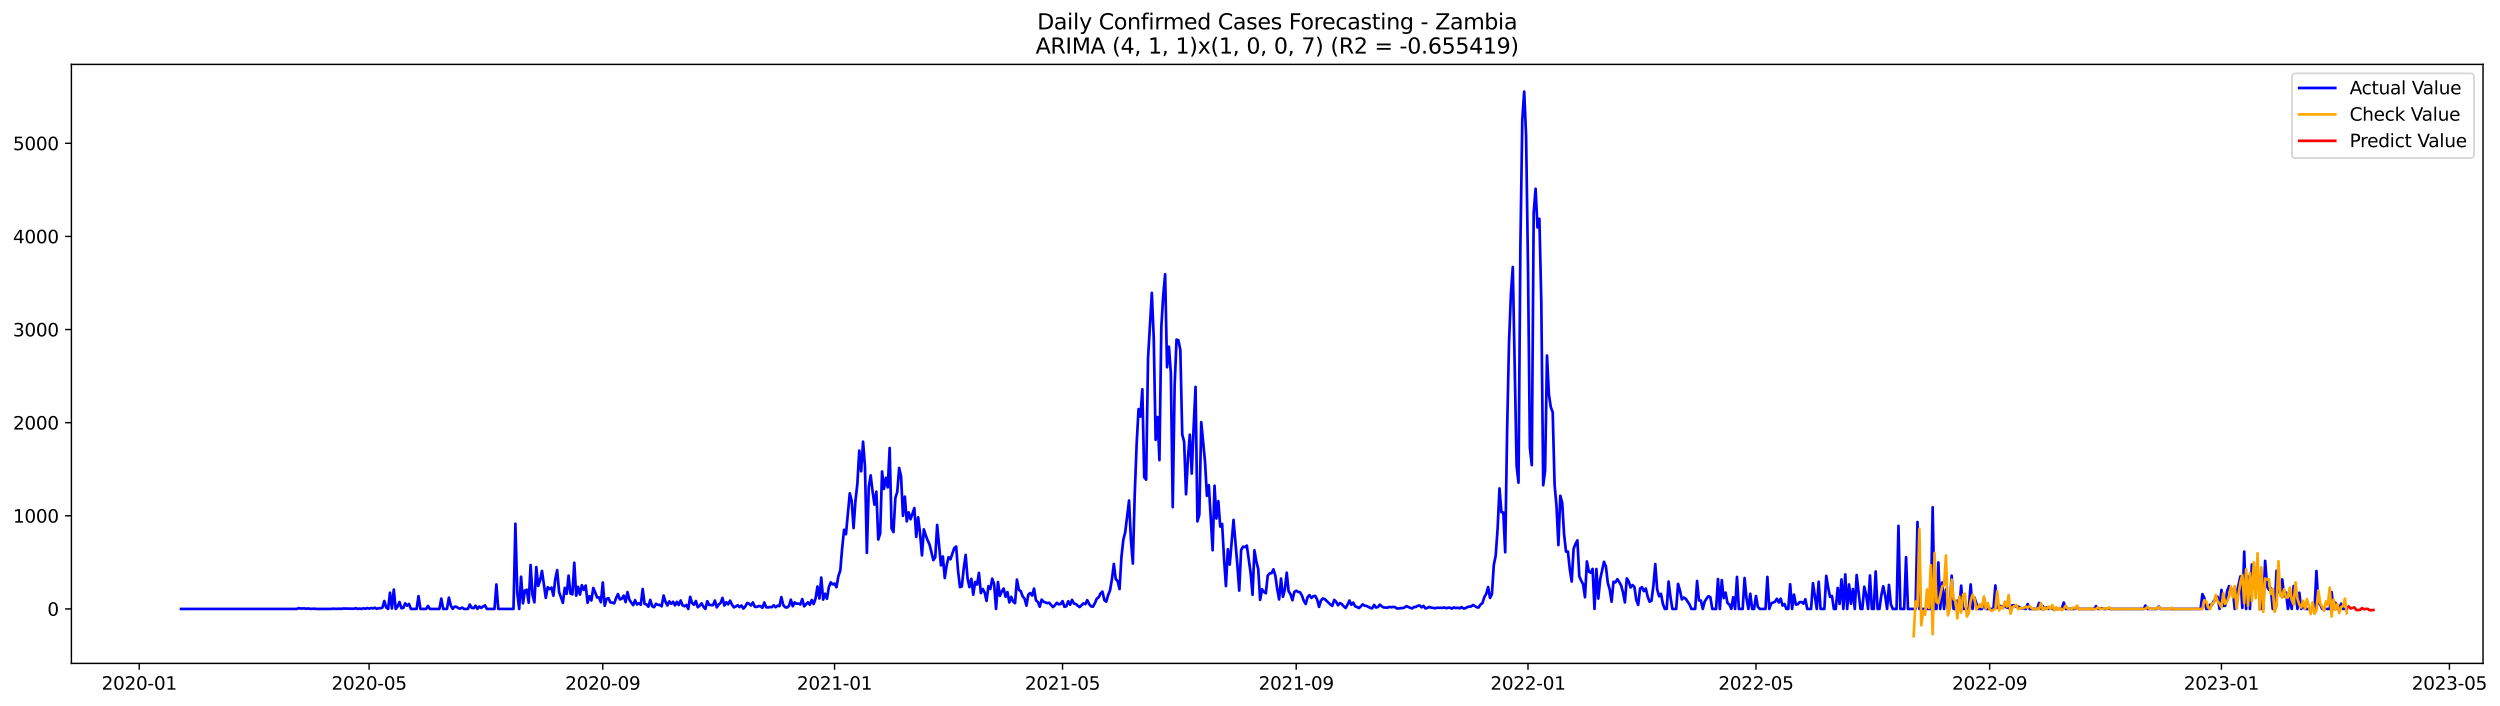 <?xml version="1.0" encoding="utf-8" standalone="no"?>
<!DOCTYPE svg PUBLIC "-//W3C//DTD SVG 1.1//EN"
  "http://www.w3.org/Graphics/SVG/1.1/DTD/svg11.dtd">
<svg xmlns:xlink="http://www.w3.org/1999/xlink" width="1388.268pt" height="392.274pt" viewBox="0 0 1388.268 392.274" xmlns="http://www.w3.org/2000/svg" version="1.1">
 <defs>
  <style type="text/css">*{stroke-linejoin: round; stroke-linecap: butt}</style>
 </defs>
 <g id="figure_1">
  <g id="patch_1">
   <path d="M 0 392.274 
L 1388.268 392.274 
L 1388.268 0 
L 0 0 
z
" style="fill: #ffffff"/>
  </g>
  <g id="axes_1">
   <g id="patch_2">
    <path d="M 39.65 368.396 
L 1378.85 368.396 
L 1378.85 35.755 
L 39.65 35.755 
z
" style="fill: #ffffff"/>
   </g>
   <g id="matplotlib.axis_1">
    <g id="xtick_1">
     <g id="line2d_1">
      <defs>
       <path id="m064a4c69e2" d="M 0 0 
L 0 3.5 
" style="stroke: #000000; stroke-width: 0.8"/>
      </defs>
      <g>
       <use xlink:href="#m064a4c69e2" x="77.313" y="368.396" style="stroke: #000000; stroke-width: 0.8"/>
      </g>
     </g>
     <g id="text_1">
      <!-- 2020-01 -->
      <g transform="translate(56.422 382.994)scale(0.1 -0.1)">
       <defs>
        <path id="DejaVuSans-32" d="M 1228 531 
L 3431 531 
L 3431 0 
L 469 0 
L 469 531 
Q 828 903 1448 1529 
Q 2069 2156 2228 2338 
Q 2531 2678 2651 2914 
Q 2772 3150 2772 3378 
Q 2772 3750 2511 3984 
Q 2250 4219 1831 4219 
Q 1534 4219 1204 4116 
Q 875 4013 500 3803 
L 500 4441 
Q 881 4594 1212 4672 
Q 1544 4750 1819 4750 
Q 2544 4750 2975 4387 
Q 3406 4025 3406 3419 
Q 3406 3131 3298 2873 
Q 3191 2616 2906 2266 
Q 2828 2175 2409 1742 
Q 1991 1309 1228 531 
z
" transform="scale(0.016)"/>
        <path id="DejaVuSans-30" d="M 2034 4250 
Q 1547 4250 1301 3770 
Q 1056 3291 1056 2328 
Q 1056 1369 1301 889 
Q 1547 409 2034 409 
Q 2525 409 2770 889 
Q 3016 1369 3016 2328 
Q 3016 3291 2770 3770 
Q 2525 4250 2034 4250 
z
M 2034 4750 
Q 2819 4750 3233 4129 
Q 3647 3509 3647 2328 
Q 3647 1150 3233 529 
Q 2819 -91 2034 -91 
Q 1250 -91 836 529 
Q 422 1150 422 2328 
Q 422 3509 836 4129 
Q 1250 4750 2034 4750 
z
" transform="scale(0.016)"/>
        <path id="DejaVuSans-2d" d="M 313 2009 
L 1997 2009 
L 1997 1497 
L 313 1497 
L 313 2009 
z
" transform="scale(0.016)"/>
        <path id="DejaVuSans-31" d="M 794 531 
L 1825 531 
L 1825 4091 
L 703 3866 
L 703 4441 
L 1819 4666 
L 2450 4666 
L 2450 531 
L 3481 531 
L 3481 0 
L 794 0 
L 794 531 
z
" transform="scale(0.016)"/>
       </defs>
       <use xlink:href="#DejaVuSans-32"/>
       <use xlink:href="#DejaVuSans-30" x="63.623"/>
       <use xlink:href="#DejaVuSans-32" x="127.246"/>
       <use xlink:href="#DejaVuSans-30" x="190.869"/>
       <use xlink:href="#DejaVuSans-2d" x="254.492"/>
       <use xlink:href="#DejaVuSans-30" x="290.576"/>
       <use xlink:href="#DejaVuSans-31" x="354.199"/>
      </g>
     </g>
    </g>
    <g id="xtick_2">
     <g id="line2d_2">
      <g>
       <use xlink:href="#m064a4c69e2" x="204.966" y="368.396" style="stroke: #000000; stroke-width: 0.8"/>
      </g>
     </g>
     <g id="text_2">
      <!-- 2020-05 -->
      <g transform="translate(184.075 382.994)scale(0.1 -0.1)">
       <defs>
        <path id="DejaVuSans-35" d="M 691 4666 
L 3169 4666 
L 3169 4134 
L 1269 4134 
L 1269 2991 
Q 1406 3038 1543 3061 
Q 1681 3084 1819 3084 
Q 2600 3084 3056 2656 
Q 3513 2228 3513 1497 
Q 3513 744 3044 326 
Q 2575 -91 1722 -91 
Q 1428 -91 1123 -41 
Q 819 9 494 109 
L 494 744 
Q 775 591 1075 516 
Q 1375 441 1709 441 
Q 2250 441 2565 725 
Q 2881 1009 2881 1497 
Q 2881 1984 2565 2268 
Q 2250 2553 1709 2553 
Q 1456 2553 1204 2497 
Q 953 2441 691 2322 
L 691 4666 
z
" transform="scale(0.016)"/>
       </defs>
       <use xlink:href="#DejaVuSans-32"/>
       <use xlink:href="#DejaVuSans-30" x="63.623"/>
       <use xlink:href="#DejaVuSans-32" x="127.246"/>
       <use xlink:href="#DejaVuSans-30" x="190.869"/>
       <use xlink:href="#DejaVuSans-2d" x="254.492"/>
       <use xlink:href="#DejaVuSans-30" x="290.576"/>
       <use xlink:href="#DejaVuSans-35" x="354.199"/>
      </g>
     </g>
    </g>
    <g id="xtick_3">
     <g id="line2d_3">
      <g>
       <use xlink:href="#m064a4c69e2" x="334.73" y="368.396" style="stroke: #000000; stroke-width: 0.8"/>
      </g>
     </g>
     <g id="text_3">
      <!-- 2020-09 -->
      <g transform="translate(313.838 382.994)scale(0.1 -0.1)">
       <defs>
        <path id="DejaVuSans-39" d="M 703 97 
L 703 672 
Q 941 559 1184 500 
Q 1428 441 1663 441 
Q 2288 441 2617 861 
Q 2947 1281 2994 2138 
Q 2813 1869 2534 1725 
Q 2256 1581 1919 1581 
Q 1219 1581 811 2004 
Q 403 2428 403 3163 
Q 403 3881 828 4315 
Q 1253 4750 1959 4750 
Q 2769 4750 3195 4129 
Q 3622 3509 3622 2328 
Q 3622 1225 3098 567 
Q 2575 -91 1691 -91 
Q 1453 -91 1209 -44 
Q 966 3 703 97 
z
M 1959 2075 
Q 2384 2075 2632 2365 
Q 2881 2656 2881 3163 
Q 2881 3666 2632 3958 
Q 2384 4250 1959 4250 
Q 1534 4250 1286 3958 
Q 1038 3666 1038 3163 
Q 1038 2656 1286 2365 
Q 1534 2075 1959 2075 
z
" transform="scale(0.016)"/>
       </defs>
       <use xlink:href="#DejaVuSans-32"/>
       <use xlink:href="#DejaVuSans-30" x="63.623"/>
       <use xlink:href="#DejaVuSans-32" x="127.246"/>
       <use xlink:href="#DejaVuSans-30" x="190.869"/>
       <use xlink:href="#DejaVuSans-2d" x="254.492"/>
       <use xlink:href="#DejaVuSans-30" x="290.576"/>
       <use xlink:href="#DejaVuSans-39" x="354.199"/>
      </g>
     </g>
    </g>
    <g id="xtick_4">
     <g id="line2d_4">
      <g>
       <use xlink:href="#m064a4c69e2" x="463.438" y="368.396" style="stroke: #000000; stroke-width: 0.8"/>
      </g>
     </g>
     <g id="text_4">
      <!-- 2021-01 -->
      <g transform="translate(442.547 382.994)scale(0.1 -0.1)">
       <use xlink:href="#DejaVuSans-32"/>
       <use xlink:href="#DejaVuSans-30" x="63.623"/>
       <use xlink:href="#DejaVuSans-32" x="127.246"/>
       <use xlink:href="#DejaVuSans-31" x="190.869"/>
       <use xlink:href="#DejaVuSans-2d" x="254.492"/>
       <use xlink:href="#DejaVuSans-30" x="290.576"/>
       <use xlink:href="#DejaVuSans-31" x="354.199"/>
      </g>
     </g>
    </g>
    <g id="xtick_5">
     <g id="line2d_5">
      <g>
       <use xlink:href="#m064a4c69e2" x="590.037" y="368.396" style="stroke: #000000; stroke-width: 0.8"/>
      </g>
     </g>
     <g id="text_5">
      <!-- 2021-05 -->
      <g transform="translate(569.145 382.994)scale(0.1 -0.1)">
       <use xlink:href="#DejaVuSans-32"/>
       <use xlink:href="#DejaVuSans-30" x="63.623"/>
       <use xlink:href="#DejaVuSans-32" x="127.246"/>
       <use xlink:href="#DejaVuSans-31" x="190.869"/>
       <use xlink:href="#DejaVuSans-2d" x="254.492"/>
       <use xlink:href="#DejaVuSans-30" x="290.576"/>
       <use xlink:href="#DejaVuSans-35" x="354.199"/>
      </g>
     </g>
    </g>
    <g id="xtick_6">
     <g id="line2d_6">
      <g>
       <use xlink:href="#m064a4c69e2" x="719.8" y="368.396" style="stroke: #000000; stroke-width: 0.8"/>
      </g>
     </g>
     <g id="text_6">
      <!-- 2021-09 -->
      <g transform="translate(698.908 382.994)scale(0.1 -0.1)">
       <use xlink:href="#DejaVuSans-32"/>
       <use xlink:href="#DejaVuSans-30" x="63.623"/>
       <use xlink:href="#DejaVuSans-32" x="127.246"/>
       <use xlink:href="#DejaVuSans-31" x="190.869"/>
       <use xlink:href="#DejaVuSans-2d" x="254.492"/>
       <use xlink:href="#DejaVuSans-30" x="290.576"/>
       <use xlink:href="#DejaVuSans-39" x="354.199"/>
      </g>
     </g>
    </g>
    <g id="xtick_7">
     <g id="line2d_7">
      <g>
       <use xlink:href="#m064a4c69e2" x="848.508" y="368.396" style="stroke: #000000; stroke-width: 0.8"/>
      </g>
     </g>
     <g id="text_7">
      <!-- 2022-01 -->
      <g transform="translate(827.617 382.994)scale(0.1 -0.1)">
       <use xlink:href="#DejaVuSans-32"/>
       <use xlink:href="#DejaVuSans-30" x="63.623"/>
       <use xlink:href="#DejaVuSans-32" x="127.246"/>
       <use xlink:href="#DejaVuSans-32" x="190.869"/>
       <use xlink:href="#DejaVuSans-2d" x="254.492"/>
       <use xlink:href="#DejaVuSans-30" x="290.576"/>
       <use xlink:href="#DejaVuSans-31" x="354.199"/>
      </g>
     </g>
    </g>
    <g id="xtick_8">
     <g id="line2d_8">
      <g>
       <use xlink:href="#m064a4c69e2" x="975.107" y="368.396" style="stroke: #000000; stroke-width: 0.8"/>
      </g>
     </g>
     <g id="text_8">
      <!-- 2022-05 -->
      <g transform="translate(954.215 382.994)scale(0.1 -0.1)">
       <use xlink:href="#DejaVuSans-32"/>
       <use xlink:href="#DejaVuSans-30" x="63.623"/>
       <use xlink:href="#DejaVuSans-32" x="127.246"/>
       <use xlink:href="#DejaVuSans-32" x="190.869"/>
       <use xlink:href="#DejaVuSans-2d" x="254.492"/>
       <use xlink:href="#DejaVuSans-30" x="290.576"/>
       <use xlink:href="#DejaVuSans-35" x="354.199"/>
      </g>
     </g>
    </g>
    <g id="xtick_9">
     <g id="line2d_9">
      <g>
       <use xlink:href="#m064a4c69e2" x="1104.87" y="368.396" style="stroke: #000000; stroke-width: 0.8"/>
      </g>
     </g>
     <g id="text_9">
      <!-- 2022-09 -->
      <g transform="translate(1083.979 382.994)scale(0.1 -0.1)">
       <use xlink:href="#DejaVuSans-32"/>
       <use xlink:href="#DejaVuSans-30" x="63.623"/>
       <use xlink:href="#DejaVuSans-32" x="127.246"/>
       <use xlink:href="#DejaVuSans-32" x="190.869"/>
       <use xlink:href="#DejaVuSans-2d" x="254.492"/>
       <use xlink:href="#DejaVuSans-30" x="290.576"/>
       <use xlink:href="#DejaVuSans-39" x="354.199"/>
      </g>
     </g>
    </g>
    <g id="xtick_10">
     <g id="line2d_10">
      <g>
       <use xlink:href="#m064a4c69e2" x="1233.578" y="368.396" style="stroke: #000000; stroke-width: 0.8"/>
      </g>
     </g>
     <g id="text_10">
      <!-- 2023-01 -->
      <g transform="translate(1212.687 382.994)scale(0.1 -0.1)">
       <defs>
        <path id="DejaVuSans-33" d="M 2597 2516 
Q 3050 2419 3304 2112 
Q 3559 1806 3559 1356 
Q 3559 666 3084 287 
Q 2609 -91 1734 -91 
Q 1441 -91 1130 -33 
Q 819 25 488 141 
L 488 750 
Q 750 597 1062 519 
Q 1375 441 1716 441 
Q 2309 441 2620 675 
Q 2931 909 2931 1356 
Q 2931 1769 2642 2001 
Q 2353 2234 1838 2234 
L 1294 2234 
L 1294 2753 
L 1863 2753 
Q 2328 2753 2575 2939 
Q 2822 3125 2822 3475 
Q 2822 3834 2567 4026 
Q 2313 4219 1838 4219 
Q 1578 4219 1281 4162 
Q 984 4106 628 3988 
L 628 4550 
Q 988 4650 1302 4700 
Q 1616 4750 1894 4750 
Q 2613 4750 3031 4423 
Q 3450 4097 3450 3541 
Q 3450 3153 3228 2886 
Q 3006 2619 2597 2516 
z
" transform="scale(0.016)"/>
       </defs>
       <use xlink:href="#DejaVuSans-32"/>
       <use xlink:href="#DejaVuSans-30" x="63.623"/>
       <use xlink:href="#DejaVuSans-32" x="127.246"/>
       <use xlink:href="#DejaVuSans-33" x="190.869"/>
       <use xlink:href="#DejaVuSans-2d" x="254.492"/>
       <use xlink:href="#DejaVuSans-30" x="290.576"/>
       <use xlink:href="#DejaVuSans-31" x="354.199"/>
      </g>
     </g>
    </g>
    <g id="xtick_11">
     <g id="line2d_11">
      <g>
       <use xlink:href="#m064a4c69e2" x="1360.177" y="368.396" style="stroke: #000000; stroke-width: 0.8"/>
      </g>
     </g>
     <g id="text_11">
      <!-- 2023-05 -->
      <g transform="translate(1339.285 382.994)scale(0.1 -0.1)">
       <use xlink:href="#DejaVuSans-32"/>
       <use xlink:href="#DejaVuSans-30" x="63.623"/>
       <use xlink:href="#DejaVuSans-32" x="127.246"/>
       <use xlink:href="#DejaVuSans-33" x="190.869"/>
       <use xlink:href="#DejaVuSans-2d" x="254.492"/>
       <use xlink:href="#DejaVuSans-30" x="290.576"/>
       <use xlink:href="#DejaVuSans-35" x="354.199"/>
      </g>
     </g>
    </g>
   </g>
   <g id="matplotlib.axis_2">
    <g id="ytick_1">
     <g id="line2d_12">
      <defs>
       <path id="m27489cb100" d="M 0 0 
L -3.5 0 
" style="stroke: #000000; stroke-width: 0.8"/>
      </defs>
      <g>
       <use xlink:href="#m27489cb100" x="39.65" y="338.141" style="stroke: #000000; stroke-width: 0.8"/>
      </g>
     </g>
     <g id="text_12">
      <!-- 0 -->
      <g transform="translate(26.288 341.94)scale(0.1 -0.1)">
       <use xlink:href="#DejaVuSans-30"/>
      </g>
     </g>
    </g>
    <g id="ytick_2">
     <g id="line2d_13">
      <g>
       <use xlink:href="#m27489cb100" x="39.65" y="286.428" style="stroke: #000000; stroke-width: 0.8"/>
      </g>
     </g>
     <g id="text_13">
      <!-- 1000 -->
      <g transform="translate(7.2 290.227)scale(0.1 -0.1)">
       <use xlink:href="#DejaVuSans-31"/>
       <use xlink:href="#DejaVuSans-30" x="63.623"/>
       <use xlink:href="#DejaVuSans-30" x="127.246"/>
       <use xlink:href="#DejaVuSans-30" x="190.869"/>
      </g>
     </g>
    </g>
    <g id="ytick_3">
     <g id="line2d_14">
      <g>
       <use xlink:href="#m27489cb100" x="39.65" y="234.715" style="stroke: #000000; stroke-width: 0.8"/>
      </g>
     </g>
     <g id="text_14">
      <!-- 2000 -->
      <g transform="translate(7.2 238.514)scale(0.1 -0.1)">
       <use xlink:href="#DejaVuSans-32"/>
       <use xlink:href="#DejaVuSans-30" x="63.623"/>
       <use xlink:href="#DejaVuSans-30" x="127.246"/>
       <use xlink:href="#DejaVuSans-30" x="190.869"/>
      </g>
     </g>
    </g>
    <g id="ytick_4">
     <g id="line2d_15">
      <g>
       <use xlink:href="#m27489cb100" x="39.65" y="183.002" style="stroke: #000000; stroke-width: 0.8"/>
      </g>
     </g>
     <g id="text_15">
      <!-- 3000 -->
      <g transform="translate(7.2 186.801)scale(0.1 -0.1)">
       <use xlink:href="#DejaVuSans-33"/>
       <use xlink:href="#DejaVuSans-30" x="63.623"/>
       <use xlink:href="#DejaVuSans-30" x="127.246"/>
       <use xlink:href="#DejaVuSans-30" x="190.869"/>
      </g>
     </g>
    </g>
    <g id="ytick_5">
     <g id="line2d_16">
      <g>
       <use xlink:href="#m27489cb100" x="39.65" y="131.289" style="stroke: #000000; stroke-width: 0.8"/>
      </g>
     </g>
     <g id="text_16">
      <!-- 4000 -->
      <g transform="translate(7.2 135.088)scale(0.1 -0.1)">
       <defs>
        <path id="DejaVuSans-34" d="M 2419 4116 
L 825 1625 
L 2419 1625 
L 2419 4116 
z
M 2253 4666 
L 3047 4666 
L 3047 1625 
L 3713 1625 
L 3713 1100 
L 3047 1100 
L 3047 0 
L 2419 0 
L 2419 1100 
L 313 1100 
L 313 1709 
L 2253 4666 
z
" transform="scale(0.016)"/>
       </defs>
       <use xlink:href="#DejaVuSans-34"/>
       <use xlink:href="#DejaVuSans-30" x="63.623"/>
       <use xlink:href="#DejaVuSans-30" x="127.246"/>
       <use xlink:href="#DejaVuSans-30" x="190.869"/>
      </g>
     </g>
    </g>
    <g id="ytick_6">
     <g id="line2d_17">
      <g>
       <use xlink:href="#m27489cb100" x="39.65" y="79.576" style="stroke: #000000; stroke-width: 0.8"/>
      </g>
     </g>
     <g id="text_17">
      <!-- 5000 -->
      <g transform="translate(7.2 83.375)scale(0.1 -0.1)">
       <use xlink:href="#DejaVuSans-35"/>
       <use xlink:href="#DejaVuSans-30" x="63.623"/>
       <use xlink:href="#DejaVuSans-30" x="127.246"/>
       <use xlink:href="#DejaVuSans-30" x="190.869"/>
      </g>
     </g>
    </g>
   </g>
   <g id="line2d_18">
    <path d="M 100.523 338.141 
L 164.877 338.141 
L 165.932 337.676 
L 166.987 337.934 
L 169.097 337.831 
L 170.152 338.089 
L 171.207 337.831 
L 172.262 338.141 
L 174.372 337.986 
L 175.427 338.141 
L 183.867 338.141 
L 184.922 337.986 
L 187.032 338.141 
L 188.087 337.986 
L 189.142 338.141 
L 190.197 337.934 
L 192.307 337.934 
L 196.527 338.038 
L 197.581 337.727 
L 198.636 338.141 
L 199.691 337.934 
L 200.746 338.141 
L 201.801 337.779 
L 202.856 338.038 
L 203.911 337.676 
L 204.966 337.986 
L 206.021 337.624 
L 207.076 337.882 
L 208.131 337.469 
L 209.186 338.089 
L 210.241 337.727 
L 211.296 337.779 
L 212.351 337.417 
L 213.406 333.745 
L 214.461 337.365 
L 215.516 338.141 
L 216.571 329.143 
L 217.626 337.882 
L 218.681 327.385 
L 219.736 338.141 
L 220.791 336.848 
L 221.846 334.314 
L 222.901 337.727 
L 223.956 337.572 
L 225.011 335.038 
L 226.066 336.383 
L 227.121 335.348 
L 228.176 338.141 
L 231.341 338.141 
L 232.396 331.056 
L 233.451 338.141 
L 236.616 338.141 
L 237.671 336.486 
L 238.726 338.141 
L 244.001 338.141 
L 245.056 332.401 
L 246.111 338.141 
L 248.221 338.141 
L 249.276 331.884 
L 250.331 336.279 
L 251.386 338.089 
L 252.441 336.9 
L 253.496 336.952 
L 254.551 337.779 
L 255.606 337.934 
L 256.661 337.417 
L 257.716 338.141 
L 259.826 338.141 
L 260.881 335.71 
L 261.936 337.52 
L 262.991 337.727 
L 264.046 336.383 
L 265.101 338.141 
L 266.156 336.796 
L 267.211 337.572 
L 268.266 336.796 
L 269.321 336.176 
L 270.376 338.141 
L 274.596 338.141 
L 275.651 324.54 
L 276.705 338.141 
L 285.145 338.141 
L 286.2 290.824 
L 287.255 329.35 
L 288.31 338.141 
L 289.365 320.248 
L 290.42 335.038 
L 291.475 327.953 
L 292.53 327.488 
L 293.585 334.676 
L 294.64 313.732 
L 295.695 330.229 
L 296.75 334.469 
L 297.805 314.87 
L 298.86 325.368 
L 299.915 322.317 
L 300.97 317.042 
L 303.08 331.987 
L 304.135 326.092 
L 305.19 327.126 
L 306.245 326.299 
L 307.3 330.798 
L 308.355 321.489 
L 309.41 316.577 
L 310.465 328.729 
L 312.575 334.78 
L 313.63 326.454 
L 314.685 329.763 
L 315.74 319.628 
L 316.795 329.608 
L 317.85 330.022 
L 318.905 312.491 
L 319.96 330.798 
L 321.015 325.885 
L 322.07 330.177 
L 323.125 324.954 
L 324.18 327.591 
L 325.235 325.161 
L 326.29 334.728 
L 327.345 331.056 
L 328.4 333.435 
L 329.455 326.506 
L 330.51 328.936 
L 331.565 331.78 
L 332.62 331.78 
L 333.675 334.418 
L 334.73 323.454 
L 335.785 336.383 
L 336.84 332.556 
L 337.895 332.142 
L 338.95 334.521 
L 340.005 334.676 
L 341.06 335.038 
L 342.115 332.142 
L 343.17 329.867 
L 344.225 332.866 
L 345.28 332.504 
L 346.335 330.746 
L 347.39 334.366 
L 348.445 328.781 
L 349.5 333.021 
L 350.555 334.624 
L 351.61 336.021 
L 352.665 333.28 
L 353.72 335.659 
L 354.774 334.986 
L 355.829 335.866 
L 356.884 327.074 
L 357.939 335.348 
L 358.994 335.659 
L 360.049 336.9 
L 361.104 333.125 
L 362.159 336.641 
L 363.214 337.158 
L 364.269 335.297 
L 365.324 335.866 
L 366.379 335.917 
L 367.434 336.693 
L 368.489 330.694 
L 369.544 334.107 
L 370.599 336.228 
L 371.654 333.952 
L 372.709 335.348 
L 373.764 334.159 
L 374.819 336.176 
L 375.874 334.211 
L 376.929 335.917 
L 377.984 333.435 
L 379.039 336.176 
L 380.094 336.641 
L 381.149 335.917 
L 382.204 338.141 
L 383.259 331.418 
L 384.314 334.831 
L 385.369 335.866 
L 386.424 333.745 
L 387.479 337.21 
L 388.534 336.331 
L 389.589 335.038 
L 390.644 337.003 
L 391.699 338.141 
L 392.754 333.849 
L 393.809 335.917 
L 395.919 336.072 
L 396.974 333.487 
L 398.029 337.262 
L 399.084 335.659 
L 400.139 334.883 
L 401.194 332.039 
L 402.249 336.228 
L 403.304 334.418 
L 404.359 335.607 
L 405.414 333.538 
L 406.469 335.762 
L 407.524 337.262 
L 408.579 336.796 
L 409.634 336.124 
L 410.689 337.107 
L 411.744 336.228 
L 412.799 337.934 
L 413.854 336.796 
L 414.909 334.831 
L 415.964 335.245 
L 417.019 336.228 
L 418.074 334.521 
L 419.129 336.952 
L 420.184 337.055 
L 421.239 336.59 
L 422.294 336.59 
L 423.349 337.52 
L 424.404 334.573 
L 425.459 337.21 
L 426.514 337.314 
L 427.569 337.107 
L 428.624 337.158 
L 429.679 336.124 
L 430.734 337.21 
L 431.789 336.331 
L 432.844 336.59 
L 433.898 331.573 
L 434.953 336.021 
L 436.008 337.21 
L 437.063 337.365 
L 438.118 336.486 
L 439.173 333.021 
L 440.228 336.641 
L 441.283 334.521 
L 442.338 335.245 
L 443.393 335.193 
L 444.448 335.659 
L 445.503 332.659 
L 446.558 336.693 
L 448.668 334.469 
L 449.723 335.814 
L 450.778 333.176 
L 451.833 335.452 
L 452.888 332.297 
L 453.943 325.678 
L 454.998 332.349 
L 456.053 320.714 
L 457.108 332.97 
L 458.163 329.712 
L 459.218 332.504 
L 460.273 326.04 
L 461.328 323.403 
L 462.383 324.54 
L 463.438 324.075 
L 464.493 326.092 
L 465.548 319.938 
L 466.603 316.887 
L 467.658 304.424 
L 468.713 294.185 
L 469.768 296.667 
L 471.878 273.965 
L 472.933 278.102 
L 473.988 293.254 
L 475.043 278.102 
L 476.098 268.69 
L 477.153 250.229 
L 478.208 261.709 
L 479.263 245.264 
L 480.318 258.968 
L 481.373 307.01 
L 482.428 270.5 
L 483.483 263.985 
L 484.538 272.776 
L 485.593 280.222 
L 486.648 273.034 
L 487.703 299.615 
L 488.758 296.305 
L 489.813 261.813 
L 490.868 271.483 
L 491.923 265.329 
L 492.978 270.656 
L 494.033 248.781 
L 495.088 293.409 
L 496.143 295.478 
L 497.198 276.551 
L 498.253 273.189 
L 499.308 259.848 
L 500.363 264.502 
L 501.418 286.428 
L 502.473 275.775 
L 503.528 289.531 
L 504.583 284.515 
L 505.638 288.341 
L 507.748 282.136 
L 508.803 298.167 
L 509.858 287.307 
L 510.913 296.202 
L 511.968 308.406 
L 513.022 293.978 
L 514.077 297.288 
L 515.132 300.08 
L 516.187 302.407 
L 518.297 311.043 
L 519.352 309.44 
L 520.407 291.496 
L 522.517 313.939 
L 523.572 309.027 
L 524.627 320.972 
L 525.682 313.939 
L 526.737 309.44 
L 527.792 310.578 
L 529.902 304.321 
L 530.957 303.493 
L 532.012 316.939 
L 533.067 326.04 
L 534.122 325.626 
L 535.177 315.594 
L 536.232 308.147 
L 537.287 321.231 
L 538.342 326.04 
L 539.397 321.438 
L 540.452 330.229 
L 541.507 323.144 
L 542.562 324.592 
L 543.617 318.128 
L 544.672 329.35 
L 545.727 327.074 
L 546.782 329.039 
L 547.837 333.694 
L 548.892 325.523 
L 549.947 327.074 
L 551.002 321.334 
L 552.057 324.437 
L 553.112 338.141 
L 554.167 323.196 
L 555.222 330.901 
L 556.277 328.471 
L 557.332 326.816 
L 558.387 331.367 
L 559.442 328.781 
L 560.497 334.521 
L 561.552 331.418 
L 562.607 334.056 
L 563.662 334.935 
L 564.717 321.851 
L 565.772 327.488 
L 566.827 328.264 
L 567.882 331.16 
L 568.937 332.401 
L 569.992 336.331 
L 571.047 330.177 
L 572.102 329.298 
L 573.157 330.746 
L 574.212 326.868 
L 575.267 333.28 
L 576.322 334.314 
L 577.377 336.9 
L 578.432 332.97 
L 579.487 334.159 
L 581.597 334.935 
L 582.652 334.728 
L 583.707 336.021 
L 584.762 337.107 
L 585.817 336.072 
L 586.872 334.728 
L 587.927 335.607 
L 588.982 335.4 
L 590.037 333.797 
L 591.091 336.952 
L 592.146 336.641 
L 593.201 333.9 
L 594.256 335.814 
L 595.311 333.125 
L 596.366 335.142 
L 597.421 335.4 
L 598.476 336.331 
L 599.531 337.107 
L 601.641 335.09 
L 602.696 335.504 
L 603.751 333.28 
L 604.806 335.4 
L 605.861 336.745 
L 606.916 336.9 
L 607.971 335.038 
L 609.026 332.453 
L 610.081 331.729 
L 611.136 329.557 
L 612.191 328.522 
L 613.246 333.228 
L 614.301 334.107 
L 615.356 330.436 
L 616.411 327.85 
L 617.466 321.593 
L 618.521 313.164 
L 619.576 321.541 
L 620.631 322.679 
L 621.686 327.126 
L 622.741 309.285 
L 623.796 299.77 
L 624.851 295.478 
L 626.961 277.947 
L 628.016 299.977 
L 629.071 312.957 
L 630.126 274.482 
L 631.181 246.764 
L 632.236 227.165 
L 633.291 231.354 
L 634.346 216.202 
L 635.401 265.019 
L 636.456 266.363 
L 637.511 199.033 
L 639.621 162.627 
L 640.676 187.501 
L 641.731 244.23 
L 642.786 231.612 
L 643.841 255.504 
L 644.896 181.554 
L 645.951 164.023 
L 647.006 152.285 
L 648.061 203.946 
L 649.116 192.517 
L 650.171 206.945 
L 651.226 281.619 
L 652.281 214.288 
L 653.336 188.587 
L 654.391 189.001 
L 655.446 194.327 
L 656.501 241.231 
L 657.556 245.316 
L 658.611 274.482 
L 659.666 254.418 
L 660.721 241.386 
L 661.776 263.002 
L 662.831 237.352 
L 663.886 214.857 
L 664.941 289.531 
L 665.996 285.756 
L 667.051 234.405 
L 669.161 256.434 
L 670.215 275.31 
L 671.27 269.466 
L 673.38 305.562 
L 674.435 269.725 
L 675.49 287.928 
L 676.545 278.257 
L 677.6 292.427 
L 678.655 290.979 
L 679.71 310.009 
L 680.765 325.471 
L 681.82 305.045 
L 682.875 313.526 
L 684.985 288.703 
L 687.095 313.474 
L 688.15 327.953 
L 689.205 305.407 
L 690.26 303.597 
L 691.315 303.804 
L 692.37 302.976 
L 694.48 318.128 
L 695.535 330.281 
L 696.59 305.613 
L 697.645 311.664 
L 698.7 316.008 
L 699.755 333.125 
L 700.81 327.23 
L 701.865 328.677 
L 702.92 329.453 
L 703.975 319.628 
L 705.03 318.387 
L 706.085 318.283 
L 707.14 316.163 
L 708.195 319.576 
L 709.25 327.178 
L 710.305 332.866 
L 711.36 321.283 
L 712.415 331.418 
L 713.47 327.385 
L 714.525 318.025 
L 715.58 328.367 
L 716.635 329.97 
L 717.69 333.28 
L 718.745 328.729 
L 719.8 328.057 
L 720.855 328.677 
L 721.91 328.884 
L 722.965 330.694 
L 724.02 333.694 
L 725.075 335.4 
L 726.13 331.573 
L 727.185 330.487 
L 728.24 332.039 
L 729.295 331.108 
L 730.35 330.901 
L 731.405 332.866 
L 732.46 337.003 
L 733.515 333.538 
L 734.57 332.349 
L 735.625 332.659 
L 738.79 335.71 
L 739.845 336.434 
L 740.9 333.125 
L 741.955 334.159 
L 743.01 336.124 
L 744.065 334.883 
L 745.12 335.504 
L 746.175 336.693 
L 747.23 337.624 
L 748.285 335.814 
L 749.339 333.487 
L 750.394 335.866 
L 751.449 334.624 
L 752.504 336.693 
L 753.559 337.055 
L 754.614 337.676 
L 755.669 336.745 
L 756.724 335.607 
L 757.779 336.331 
L 758.834 336.486 
L 760.944 337.572 
L 761.999 337.831 
L 763.054 335.917 
L 764.109 337.365 
L 765.164 337.107 
L 766.219 335.762 
L 767.274 336.693 
L 768.329 337.314 
L 770.439 337.469 
L 771.494 337.003 
L 772.549 337.21 
L 773.604 337.055 
L 774.659 337.158 
L 775.714 337.882 
L 776.769 337.882 
L 777.824 337.676 
L 778.879 337.676 
L 779.934 337.365 
L 780.989 336.59 
L 783.099 337.52 
L 784.154 337.882 
L 785.209 337.055 
L 786.264 337.055 
L 787.319 336.383 
L 788.374 336.228 
L 789.429 337.262 
L 790.484 336.434 
L 791.539 337.831 
L 792.594 337.624 
L 793.649 337.055 
L 794.704 337.417 
L 796.814 337.727 
L 797.869 337.52 
L 799.979 337.52 
L 801.034 337.52 
L 802.089 337.314 
L 803.144 337.779 
L 804.199 337.417 
L 805.254 337.469 
L 806.309 337.986 
L 807.364 337.262 
L 808.419 337.676 
L 809.474 337.469 
L 810.529 337.831 
L 811.584 337.107 
L 812.639 337.882 
L 813.694 337.779 
L 814.749 337.158 
L 815.804 336.796 
L 816.859 336.848 
L 817.914 335.969 
L 818.969 336.486 
L 820.024 337.21 
L 821.079 337.365 
L 822.134 335.71 
L 823.189 334.935 
L 824.244 331.625 
L 825.299 329.763 
L 826.354 325.988 
L 827.409 332.039 
L 828.463 330.022 
L 829.518 313.784 
L 830.573 308.509 
L 831.628 293.616 
L 832.683 271.224 
L 833.738 284.411 
L 834.793 284.566 
L 835.848 306.648 
L 836.903 239.576 
L 837.958 190.397 
L 839.013 163.351 
L 840.068 148.251 
L 842.178 258.555 
L 843.233 268.018 
L 844.288 136.098 
L 845.343 66.389 
L 846.398 50.876 
L 847.453 75.387 
L 848.508 148.148 
L 849.563 248.729 
L 850.618 258.296 
L 851.673 117.947 
L 852.728 104.812 
L 853.783 126.325 
L 854.838 121.515 
L 855.893 167.488 
L 856.948 269.466 
L 858.003 261.347 
L 859.058 197.43 
L 860.113 218.943 
L 861.168 226.079 
L 862.223 228.871 
L 863.278 269.208 
L 864.333 281.05 
L 865.388 302.718 
L 866.443 275.31 
L 867.498 279.188 
L 868.553 296.822 
L 869.608 306.286 
L 870.663 306.286 
L 871.718 316.06 
L 872.773 322.937 
L 873.828 304.786 
L 874.883 302.097 
L 875.938 300.08 
L 876.993 319.99 
L 878.048 322.472 
L 879.103 324.385 
L 880.158 331.677 
L 881.213 311.767 
L 882.268 317.352 
L 883.323 318.076 
L 884.378 315.904 
L 885.433 338.141 
L 886.488 315.956 
L 887.543 332.401 
L 888.598 321.645 
L 890.708 311.974 
L 891.763 314.508 
L 892.818 323.661 
L 893.873 327.333 
L 894.928 334.159 
L 895.983 323.092 
L 897.038 323.403 
L 898.093 321.645 
L 899.148 323.144 
L 900.203 325.109 
L 901.258 328.936 
L 902.313 334.521 
L 903.368 321.179 
L 904.423 322.834 
L 905.478 326.247 
L 906.532 324.902 
L 907.587 325.885 
L 908.642 333.176 
L 909.697 335.917 
L 910.752 326.764 
L 911.807 326.092 
L 912.862 328.264 
L 913.917 326.816 
L 914.972 331.367 
L 916.027 334.159 
L 917.082 333.538 
L 918.137 325.264 
L 919.192 313.215 
L 920.247 327.333 
L 921.302 331.108 
L 922.357 329.763 
L 923.412 335.348 
L 924.467 338.141 
L 925.522 338.141 
L 926.577 322.937 
L 927.632 331.573 
L 928.687 338.141 
L 930.797 338.141 
L 931.852 324.23 
L 932.907 328.005 
L 933.962 332.866 
L 935.017 331.832 
L 936.072 332.453 
L 938.182 335.607 
L 939.237 338.141 
L 941.347 338.141 
L 942.402 322.627 
L 943.457 333.435 
L 944.512 333.487 
L 945.567 338.141 
L 946.622 334.056 
L 947.677 332.401 
L 948.732 331.056 
L 949.787 331.677 
L 950.842 338.141 
L 952.952 338.141 
L 954.007 321.541 
L 955.062 338.141 
L 956.117 322.162 
L 957.172 332.142 
L 958.227 329.091 
L 959.282 334.883 
L 960.337 335.659 
L 961.392 338.141 
L 962.447 331.677 
L 963.502 338.141 
L 964.557 320.352 
L 965.612 338.141 
L 967.722 338.141 
L 968.777 320.972 
L 969.832 332.194 
L 970.887 338.141 
L 971.942 329.712 
L 972.997 338.141 
L 974.052 338.141 
L 975.107 330.953 
L 976.162 337.003 
L 977.217 338.141 
L 980.382 338.141 
L 981.437 320.352 
L 982.492 338.141 
L 983.547 335.142 
L 984.602 334.573 
L 985.656 334.159 
L 986.711 332.504 
L 987.766 334.573 
L 988.821 332.453 
L 989.876 336.279 
L 990.931 335.4 
L 991.986 338.141 
L 993.041 338.141 
L 994.096 324.437 
L 995.151 338.141 
L 996.206 330.177 
L 997.261 335.71 
L 998.316 335.607 
L 999.371 334.366 
L 1000.426 334.314 
L 1001.481 335.193 
L 1002.536 332.763 
L 1003.591 338.141 
L 1005.701 338.141 
L 1006.756 323.868 
L 1008.866 338.141 
L 1009.921 323.041 
L 1010.976 338.141 
L 1013.086 338.141 
L 1014.141 319.783 
L 1015.196 326.35 
L 1016.251 331.47 
L 1017.306 330.953 
L 1018.361 338.141 
L 1019.416 338.141 
L 1020.471 326.506 
L 1021.526 335.348 
L 1022.581 321.748 
L 1023.636 338.141 
L 1024.691 318.955 
L 1025.746 338.141 
L 1026.801 324.54 
L 1027.856 335.245 
L 1028.911 327.074 
L 1029.966 338.141 
L 1031.021 319.317 
L 1033.131 338.141 
L 1034.186 338.141 
L 1035.241 325.833 
L 1036.296 330.384 
L 1037.351 338.141 
L 1038.406 319.576 
L 1039.461 338.141 
L 1040.516 338.141 
L 1041.571 317.352 
L 1042.626 338.141 
L 1043.681 338.141 
L 1044.736 330.436 
L 1045.791 325.575 
L 1046.846 330.746 
L 1047.901 338.141 
L 1048.956 324.799 
L 1050.011 335.555 
L 1051.066 338.141 
L 1053.176 338.141 
L 1054.231 292.013 
L 1055.286 338.141 
L 1057.396 338.141 
L 1058.451 309.389 
L 1059.506 338.141 
L 1063.726 338.141 
L 1064.78 289.893 
L 1065.835 338.141 
L 1072.165 338.141 
L 1073.22 281.67 
L 1074.275 338.141 
L 1075.33 338.141 
L 1076.385 312.336 
L 1077.44 338.141 
L 1078.495 323.454 
L 1079.55 338.141 
L 1080.605 327.281 
L 1081.66 338.141 
L 1082.715 338.141 
L 1083.77 319.679 
L 1084.825 338.141 
L 1085.88 338.141 
L 1086.935 333.538 
L 1087.99 338.141 
L 1089.045 325.213 
L 1090.1 338.141 
L 1093.265 338.141 
L 1094.32 324.54 
L 1095.375 338.141 
L 1096.43 331.884 
L 1098.54 338.141 
L 1100.65 338.141 
L 1101.705 332.349 
L 1102.76 338.141 
L 1106.98 338.141 
L 1108.035 325.109 
L 1109.09 337.52 
L 1110.145 336.176 
L 1111.2 336.796 
L 1112.255 336.59 
L 1114.365 337.314 
L 1115.42 337.676 
L 1116.475 337.882 
L 1117.53 336.072 
L 1118.585 336.124 
L 1119.64 336.9 
L 1120.695 336.796 
L 1121.75 337.52 
L 1122.805 337.779 
L 1123.86 337.882 
L 1124.915 338.141 
L 1125.97 335.452 
L 1127.025 338.141 
L 1131.245 338.141 
L 1132.3 334.831 
L 1133.355 338.141 
L 1134.41 336.693 
L 1135.465 338.141 
L 1136.52 337.21 
L 1137.575 338.141 
L 1138.63 337.831 
L 1139.685 338.141 
L 1144.959 338.141 
L 1146.014 334.573 
L 1147.069 338.141 
L 1152.344 338.141 
L 1153.399 337.107 
L 1154.454 338.141 
L 1162.894 338.141 
L 1163.949 336.59 
L 1165.004 338.141 
L 1166.059 338.141 
L 1167.114 337.779 
L 1168.169 338.141 
L 1169.224 338.141 
L 1170.279 337.986 
L 1172.389 338.141 
L 1190.324 338.141 
L 1191.379 336.279 
L 1192.434 338.141 
L 1197.709 338.141 
L 1198.764 336.848 
L 1199.819 338.141 
L 1221.973 338.141 
L 1223.028 329.919 
L 1224.083 332.142 
L 1225.138 338.141 
L 1226.193 338.141 
L 1227.248 335.814 
L 1228.303 335.969 
L 1229.358 333.59 
L 1230.413 333.073 
L 1231.468 331.367 
L 1232.523 338.141 
L 1233.578 327.591 
L 1234.633 336.486 
L 1235.688 336.383 
L 1236.743 328.264 
L 1237.798 325.471 
L 1238.853 327.385 
L 1239.908 327.488 
L 1240.963 338.141 
L 1242.018 328.988 
L 1243.073 324.799 
L 1244.128 320.093 
L 1245.183 337.572 
L 1246.238 306.337 
L 1247.293 338.141 
L 1248.348 320.145 
L 1249.403 338.141 
L 1250.458 313.474 
L 1251.513 322.11 
L 1252.568 321.748 
L 1253.623 325.264 
L 1254.678 321.076 
L 1255.733 338.141 
L 1256.788 338.141 
L 1257.843 311.457 
L 1258.898 325.678 
L 1259.953 327.488 
L 1261.008 326.609 
L 1262.063 338.141 
L 1263.118 338.141 
L 1264.173 316.939 
L 1265.228 328.781 
L 1266.283 328.781 
L 1267.338 321.748 
L 1268.393 331.108 
L 1269.448 329.039 
L 1270.503 338.141 
L 1271.558 332.091 
L 1272.613 338.141 
L 1273.668 325.42 
L 1274.723 328.936 
L 1275.778 338.141 
L 1276.833 329.143 
L 1277.888 338.141 
L 1278.943 336.641 
L 1279.998 338.141 
L 1285.273 338.141 
L 1286.328 317.094 
L 1287.383 335.142 
L 1288.438 335.607 
L 1289.493 338.141 
L 1293.713 338.141 
L 1294.768 328.781 
L 1295.823 338.141 
L 1296.878 334.676 
L 1297.933 338.141 
L 1298.988 338.141 
L 1300.043 335.245 
L 1301.097 338.141 
L 1303.207 338.141 
L 1303.207 338.141 
" clip-path="url(#pa88e5d92a8)" style="fill: none; stroke: #0000ff; stroke-width: 1.5; stroke-linecap: square"/>
   </g>
   <g id="line2d_19">
    <path d="M 1062.671 353.276 
L 1063.726 333.993 
L 1064.78 336.759 
L 1065.835 293.73 
L 1066.89 347.209 
L 1067.945 339.331 
L 1069 341.363 
L 1070.055 327.306 
L 1071.11 337.551 
L 1072.165 313.832 
L 1073.22 352.174 
L 1074.275 307.058 
L 1075.33 334.263 
L 1076.385 335.089 
L 1077.44 330.695 
L 1078.495 325.658 
L 1079.55 324.89 
L 1080.605 308.482 
L 1081.66 341.707 
L 1082.715 338.034 
L 1083.77 321.898 
L 1084.825 332.685 
L 1085.88 333.57 
L 1086.935 343.407 
L 1087.99 331.301 
L 1089.045 340.14 
L 1090.1 330.16 
L 1091.155 329.681 
L 1092.21 342.375 
L 1093.265 340.476 
L 1094.32 333.736 
L 1095.375 330.241 
L 1096.43 332.415 
L 1097.485 338.463 
L 1099.595 335.516 
L 1100.65 337.163 
L 1101.705 331.222 
L 1102.76 337.937 
L 1103.815 334.814 
L 1104.87 338.302 
L 1105.925 339.259 
L 1106.98 338.588 
L 1108.035 338.135 
L 1109.09 328.25 
L 1110.145 338.982 
L 1111.2 336.936 
L 1112.255 337.915 
L 1113.31 334.162 
L 1114.365 336.804 
L 1115.42 330.436 
L 1116.475 340.812 
L 1117.53 337.199 
L 1118.585 336.63 
L 1119.64 335.882 
L 1120.695 338.277 
L 1121.75 337.703 
L 1123.86 337.595 
L 1124.915 336.829 
L 1125.97 337.497 
L 1127.025 336.494 
L 1128.08 337.659 
L 1130.19 338.496 
L 1131.245 337.85 
L 1132.3 338.242 
L 1133.355 335.019 
L 1134.41 338.771 
L 1135.465 337.366 
L 1136.52 338.27 
L 1137.575 336.792 
L 1138.63 338.165 
L 1139.685 335.974 
L 1140.74 339.015 
L 1141.795 337.305 
L 1142.849 338.549 
L 1143.904 337.566 
L 1144.959 338.76 
L 1146.014 338.11 
L 1147.069 336.357 
L 1148.124 337.907 
L 1150.234 338.335 
L 1151.289 337.419 
L 1152.344 337.88 
L 1153.399 336.265 
L 1154.454 338.545 
L 1155.509 338.191 
L 1157.619 338.107 
L 1158.674 338.302 
L 1159.729 338.199 
L 1160.784 337.646 
L 1161.839 338.451 
L 1162.894 338.187 
L 1163.949 338.16 
L 1165.004 337.21 
L 1166.059 338.123 
L 1167.114 338.126 
L 1168.169 338.011 
L 1169.224 337.781 
L 1170.279 338.009 
L 1171.334 337.248 
L 1172.389 338.457 
L 1174.499 337.98 
L 1176.609 338.299 
L 1177.664 338.121 
L 1180.829 338.162 
L 1188.214 338.141 
L 1191.379 338.141 
L 1192.434 337.051 
L 1193.489 337.985 
L 1195.599 338.222 
L 1196.654 337.738 
L 1197.709 337.995 
L 1198.764 337.159 
L 1199.819 337.909 
L 1200.874 338.104 
L 1205.094 338.112 
L 1206.149 337.485 
L 1207.204 338.515 
L 1208.259 338.194 
L 1210.369 338.113 
L 1211.424 338.28 
L 1213.534 338.159 
L 1223.028 338.141 
L 1224.083 333.326 
L 1225.138 333.941 
L 1226.193 337.348 
L 1227.248 338.286 
L 1228.303 335.261 
L 1229.358 334.734 
L 1230.413 330.403 
L 1231.468 333.972 
L 1232.523 335.186 
L 1233.578 337.304 
L 1234.633 329.477 
L 1235.688 335.396 
L 1236.743 334.005 
L 1237.798 331.161 
L 1238.853 325.763 
L 1239.908 331.753 
L 1240.963 325.488 
L 1242.018 337.863 
L 1243.073 329.918 
L 1244.128 323.236 
L 1245.183 319.313 
L 1246.238 334.927 
L 1247.293 316.087 
L 1248.348 336.469 
L 1249.403 318.24 
L 1250.458 333.768 
L 1251.513 312.303 
L 1252.568 332.24 
L 1253.623 307.167 
L 1254.678 338.545 
L 1255.733 315.056 
L 1256.788 339.787 
L 1257.843 321.271 
L 1258.898 321.78 
L 1259.953 321.699 
L 1261.008 329.861 
L 1262.063 327.064 
L 1263.118 339.768 
L 1264.173 336.715 
L 1265.228 311.642 
L 1266.283 330.529 
L 1267.338 331.841 
L 1268.393 327.16 
L 1269.448 331.768 
L 1270.503 331.708 
L 1271.558 326.282 
L 1272.613 333.12 
L 1273.668 335.714 
L 1274.723 323.367 
L 1275.778 332.45 
L 1276.833 335.742 
L 1277.888 337.392 
L 1278.943 333.628 
L 1279.998 338.036 
L 1281.053 332.62 
L 1282.108 336.541 
L 1283.163 341.016 
L 1284.218 334.484 
L 1285.273 340.741 
L 1286.328 338.971 
L 1287.383 327.915 
L 1288.438 335.035 
L 1289.493 336.855 
L 1290.548 339.129 
L 1291.603 333.946 
L 1292.658 336.07 
L 1293.713 326.293 
L 1294.768 342.314 
L 1295.823 332.975 
L 1296.878 338.534 
L 1297.933 335.459 
L 1298.988 340.503 
L 1300.043 337.083 
L 1301.097 336.551 
L 1302.152 332.459 
L 1303.207 340.499 
L 1303.207 340.499 
" clip-path="url(#pa88e5d92a8)" style="fill: none; stroke: #ffa500; stroke-width: 1.5; stroke-linecap: square"/>
   </g>
   <g id="line2d_20">
    <path d="M 1304.262 336.827 
L 1305.317 337.888 
L 1306.372 337.585 
L 1307.427 337.286 
L 1308.482 338.748 
L 1309.537 338.748 
L 1310.592 338.614 
L 1311.647 337.696 
L 1312.702 338.26 
L 1313.757 338.178 
L 1314.812 338.096 
L 1315.867 338.865 
L 1316.922 338.831 
L 1317.977 338.731 
" clip-path="url(#pa88e5d92a8)" style="fill: none; stroke: #ff0000; stroke-width: 1.5; stroke-linecap: square"/>
   </g>
   <g id="patch_3">
    <path d="M 39.65 368.396 
L 39.65 35.755 
" style="fill: none; stroke: #000000; stroke-width: 0.8; stroke-linejoin: miter; stroke-linecap: square"/>
   </g>
   <g id="patch_4">
    <path d="M 1378.85 368.396 
L 1378.85 35.755 
" style="fill: none; stroke: #000000; stroke-width: 0.8; stroke-linejoin: miter; stroke-linecap: square"/>
   </g>
   <g id="patch_5">
    <path d="M 39.65 368.396 
L 1378.85 368.396 
" style="fill: none; stroke: #000000; stroke-width: 0.8; stroke-linejoin: miter; stroke-linecap: square"/>
   </g>
   <g id="patch_6">
    <path d="M 39.65 35.755 
L 1378.85 35.755 
" style="fill: none; stroke: #000000; stroke-width: 0.8; stroke-linejoin: miter; stroke-linecap: square"/>
   </g>
   <g id="text_18">
    <!-- Daily Confirmed Cases Forecasting - Zambia -->
    <g transform="translate(575.966 16.318)scale(0.12 -0.12)">
     <defs>
      <path id="DejaVuSans-44" d="M 1259 4147 
L 1259 519 
L 2022 519 
Q 2988 519 3436 956 
Q 3884 1394 3884 2338 
Q 3884 3275 3436 3711 
Q 2988 4147 2022 4147 
L 1259 4147 
z
M 628 4666 
L 1925 4666 
Q 3281 4666 3915 4102 
Q 4550 3538 4550 2338 
Q 4550 1131 3912 565 
Q 3275 0 1925 0 
L 628 0 
L 628 4666 
z
" transform="scale(0.016)"/>
      <path id="DejaVuSans-61" d="M 2194 1759 
Q 1497 1759 1228 1600 
Q 959 1441 959 1056 
Q 959 750 1161 570 
Q 1363 391 1709 391 
Q 2188 391 2477 730 
Q 2766 1069 2766 1631 
L 2766 1759 
L 2194 1759 
z
M 3341 1997 
L 3341 0 
L 2766 0 
L 2766 531 
Q 2569 213 2275 61 
Q 1981 -91 1556 -91 
Q 1019 -91 701 211 
Q 384 513 384 1019 
Q 384 1609 779 1909 
Q 1175 2209 1959 2209 
L 2766 2209 
L 2766 2266 
Q 2766 2663 2505 2880 
Q 2244 3097 1772 3097 
Q 1472 3097 1187 3025 
Q 903 2953 641 2809 
L 641 3341 
Q 956 3463 1253 3523 
Q 1550 3584 1831 3584 
Q 2591 3584 2966 3190 
Q 3341 2797 3341 1997 
z
" transform="scale(0.016)"/>
      <path id="DejaVuSans-69" d="M 603 3500 
L 1178 3500 
L 1178 0 
L 603 0 
L 603 3500 
z
M 603 4863 
L 1178 4863 
L 1178 4134 
L 603 4134 
L 603 4863 
z
" transform="scale(0.016)"/>
      <path id="DejaVuSans-6c" d="M 603 4863 
L 1178 4863 
L 1178 0 
L 603 0 
L 603 4863 
z
" transform="scale(0.016)"/>
      <path id="DejaVuSans-79" d="M 2059 -325 
Q 1816 -950 1584 -1140 
Q 1353 -1331 966 -1331 
L 506 -1331 
L 506 -850 
L 844 -850 
Q 1081 -850 1212 -737 
Q 1344 -625 1503 -206 
L 1606 56 
L 191 3500 
L 800 3500 
L 1894 763 
L 2988 3500 
L 3597 3500 
L 2059 -325 
z
" transform="scale(0.016)"/>
      <path id="DejaVuSans-20" transform="scale(0.016)"/>
      <path id="DejaVuSans-43" d="M 4122 4306 
L 4122 3641 
Q 3803 3938 3442 4084 
Q 3081 4231 2675 4231 
Q 1875 4231 1450 3742 
Q 1025 3253 1025 2328 
Q 1025 1406 1450 917 
Q 1875 428 2675 428 
Q 3081 428 3442 575 
Q 3803 722 4122 1019 
L 4122 359 
Q 3791 134 3420 21 
Q 3050 -91 2638 -91 
Q 1578 -91 968 557 
Q 359 1206 359 2328 
Q 359 3453 968 4101 
Q 1578 4750 2638 4750 
Q 3056 4750 3426 4639 
Q 3797 4528 4122 4306 
z
" transform="scale(0.016)"/>
      <path id="DejaVuSans-6f" d="M 1959 3097 
Q 1497 3097 1228 2736 
Q 959 2375 959 1747 
Q 959 1119 1226 758 
Q 1494 397 1959 397 
Q 2419 397 2687 759 
Q 2956 1122 2956 1747 
Q 2956 2369 2687 2733 
Q 2419 3097 1959 3097 
z
M 1959 3584 
Q 2709 3584 3137 3096 
Q 3566 2609 3566 1747 
Q 3566 888 3137 398 
Q 2709 -91 1959 -91 
Q 1206 -91 779 398 
Q 353 888 353 1747 
Q 353 2609 779 3096 
Q 1206 3584 1959 3584 
z
" transform="scale(0.016)"/>
      <path id="DejaVuSans-6e" d="M 3513 2113 
L 3513 0 
L 2938 0 
L 2938 2094 
Q 2938 2591 2744 2837 
Q 2550 3084 2163 3084 
Q 1697 3084 1428 2787 
Q 1159 2491 1159 1978 
L 1159 0 
L 581 0 
L 581 3500 
L 1159 3500 
L 1159 2956 
Q 1366 3272 1645 3428 
Q 1925 3584 2291 3584 
Q 2894 3584 3203 3211 
Q 3513 2838 3513 2113 
z
" transform="scale(0.016)"/>
      <path id="DejaVuSans-66" d="M 2375 4863 
L 2375 4384 
L 1825 4384 
Q 1516 4384 1395 4259 
Q 1275 4134 1275 3809 
L 1275 3500 
L 2222 3500 
L 2222 3053 
L 1275 3053 
L 1275 0 
L 697 0 
L 697 3053 
L 147 3053 
L 147 3500 
L 697 3500 
L 697 3744 
Q 697 4328 969 4595 
Q 1241 4863 1831 4863 
L 2375 4863 
z
" transform="scale(0.016)"/>
      <path id="DejaVuSans-72" d="M 2631 2963 
Q 2534 3019 2420 3045 
Q 2306 3072 2169 3072 
Q 1681 3072 1420 2755 
Q 1159 2438 1159 1844 
L 1159 0 
L 581 0 
L 581 3500 
L 1159 3500 
L 1159 2956 
Q 1341 3275 1631 3429 
Q 1922 3584 2338 3584 
Q 2397 3584 2469 3576 
Q 2541 3569 2628 3553 
L 2631 2963 
z
" transform="scale(0.016)"/>
      <path id="DejaVuSans-6d" d="M 3328 2828 
Q 3544 3216 3844 3400 
Q 4144 3584 4550 3584 
Q 5097 3584 5394 3201 
Q 5691 2819 5691 2113 
L 5691 0 
L 5113 0 
L 5113 2094 
Q 5113 2597 4934 2840 
Q 4756 3084 4391 3084 
Q 3944 3084 3684 2787 
Q 3425 2491 3425 1978 
L 3425 0 
L 2847 0 
L 2847 2094 
Q 2847 2600 2669 2842 
Q 2491 3084 2119 3084 
Q 1678 3084 1418 2786 
Q 1159 2488 1159 1978 
L 1159 0 
L 581 0 
L 581 3500 
L 1159 3500 
L 1159 2956 
Q 1356 3278 1631 3431 
Q 1906 3584 2284 3584 
Q 2666 3584 2933 3390 
Q 3200 3197 3328 2828 
z
" transform="scale(0.016)"/>
      <path id="DejaVuSans-65" d="M 3597 1894 
L 3597 1613 
L 953 1613 
Q 991 1019 1311 708 
Q 1631 397 2203 397 
Q 2534 397 2845 478 
Q 3156 559 3463 722 
L 3463 178 
Q 3153 47 2828 -22 
Q 2503 -91 2169 -91 
Q 1331 -91 842 396 
Q 353 884 353 1716 
Q 353 2575 817 3079 
Q 1281 3584 2069 3584 
Q 2775 3584 3186 3129 
Q 3597 2675 3597 1894 
z
M 3022 2063 
Q 3016 2534 2758 2815 
Q 2500 3097 2075 3097 
Q 1594 3097 1305 2825 
Q 1016 2553 972 2059 
L 3022 2063 
z
" transform="scale(0.016)"/>
      <path id="DejaVuSans-64" d="M 2906 2969 
L 2906 4863 
L 3481 4863 
L 3481 0 
L 2906 0 
L 2906 525 
Q 2725 213 2448 61 
Q 2172 -91 1784 -91 
Q 1150 -91 751 415 
Q 353 922 353 1747 
Q 353 2572 751 3078 
Q 1150 3584 1784 3584 
Q 2172 3584 2448 3432 
Q 2725 3281 2906 2969 
z
M 947 1747 
Q 947 1113 1208 752 
Q 1469 391 1925 391 
Q 2381 391 2643 752 
Q 2906 1113 2906 1747 
Q 2906 2381 2643 2742 
Q 2381 3103 1925 3103 
Q 1469 3103 1208 2742 
Q 947 2381 947 1747 
z
" transform="scale(0.016)"/>
      <path id="DejaVuSans-73" d="M 2834 3397 
L 2834 2853 
Q 2591 2978 2328 3040 
Q 2066 3103 1784 3103 
Q 1356 3103 1142 2972 
Q 928 2841 928 2578 
Q 928 2378 1081 2264 
Q 1234 2150 1697 2047 
L 1894 2003 
Q 2506 1872 2764 1633 
Q 3022 1394 3022 966 
Q 3022 478 2636 193 
Q 2250 -91 1575 -91 
Q 1294 -91 989 -36 
Q 684 19 347 128 
L 347 722 
Q 666 556 975 473 
Q 1284 391 1588 391 
Q 1994 391 2212 530 
Q 2431 669 2431 922 
Q 2431 1156 2273 1281 
Q 2116 1406 1581 1522 
L 1381 1569 
Q 847 1681 609 1914 
Q 372 2147 372 2553 
Q 372 3047 722 3315 
Q 1072 3584 1716 3584 
Q 2034 3584 2315 3537 
Q 2597 3491 2834 3397 
z
" transform="scale(0.016)"/>
      <path id="DejaVuSans-46" d="M 628 4666 
L 3309 4666 
L 3309 4134 
L 1259 4134 
L 1259 2759 
L 3109 2759 
L 3109 2228 
L 1259 2228 
L 1259 0 
L 628 0 
L 628 4666 
z
" transform="scale(0.016)"/>
      <path id="DejaVuSans-63" d="M 3122 3366 
L 3122 2828 
Q 2878 2963 2633 3030 
Q 2388 3097 2138 3097 
Q 1578 3097 1268 2742 
Q 959 2388 959 1747 
Q 959 1106 1268 751 
Q 1578 397 2138 397 
Q 2388 397 2633 464 
Q 2878 531 3122 666 
L 3122 134 
Q 2881 22 2623 -34 
Q 2366 -91 2075 -91 
Q 1284 -91 818 406 
Q 353 903 353 1747 
Q 353 2603 823 3093 
Q 1294 3584 2113 3584 
Q 2378 3584 2631 3529 
Q 2884 3475 3122 3366 
z
" transform="scale(0.016)"/>
      <path id="DejaVuSans-74" d="M 1172 4494 
L 1172 3500 
L 2356 3500 
L 2356 3053 
L 1172 3053 
L 1172 1153 
Q 1172 725 1289 603 
Q 1406 481 1766 481 
L 2356 481 
L 2356 0 
L 1766 0 
Q 1100 0 847 248 
Q 594 497 594 1153 
L 594 3053 
L 172 3053 
L 172 3500 
L 594 3500 
L 594 4494 
L 1172 4494 
z
" transform="scale(0.016)"/>
      <path id="DejaVuSans-67" d="M 2906 1791 
Q 2906 2416 2648 2759 
Q 2391 3103 1925 3103 
Q 1463 3103 1205 2759 
Q 947 2416 947 1791 
Q 947 1169 1205 825 
Q 1463 481 1925 481 
Q 2391 481 2648 825 
Q 2906 1169 2906 1791 
z
M 3481 434 
Q 3481 -459 3084 -895 
Q 2688 -1331 1869 -1331 
Q 1566 -1331 1297 -1286 
Q 1028 -1241 775 -1147 
L 775 -588 
Q 1028 -725 1275 -790 
Q 1522 -856 1778 -856 
Q 2344 -856 2625 -561 
Q 2906 -266 2906 331 
L 2906 616 
Q 2728 306 2450 153 
Q 2172 0 1784 0 
Q 1141 0 747 490 
Q 353 981 353 1791 
Q 353 2603 747 3093 
Q 1141 3584 1784 3584 
Q 2172 3584 2450 3431 
Q 2728 3278 2906 2969 
L 2906 3500 
L 3481 3500 
L 3481 434 
z
" transform="scale(0.016)"/>
      <path id="DejaVuSans-5a" d="M 359 4666 
L 4025 4666 
L 4025 4184 
L 1075 531 
L 4097 531 
L 4097 0 
L 288 0 
L 288 481 
L 3238 4134 
L 359 4134 
L 359 4666 
z
" transform="scale(0.016)"/>
      <path id="DejaVuSans-62" d="M 3116 1747 
Q 3116 2381 2855 2742 
Q 2594 3103 2138 3103 
Q 1681 3103 1420 2742 
Q 1159 2381 1159 1747 
Q 1159 1113 1420 752 
Q 1681 391 2138 391 
Q 2594 391 2855 752 
Q 3116 1113 3116 1747 
z
M 1159 2969 
Q 1341 3281 1617 3432 
Q 1894 3584 2278 3584 
Q 2916 3584 3314 3078 
Q 3713 2572 3713 1747 
Q 3713 922 3314 415 
Q 2916 -91 2278 -91 
Q 1894 -91 1617 61 
Q 1341 213 1159 525 
L 1159 0 
L 581 0 
L 581 4863 
L 1159 4863 
L 1159 2969 
z
" transform="scale(0.016)"/>
     </defs>
     <use xlink:href="#DejaVuSans-44"/>
     <use xlink:href="#DejaVuSans-61" x="77.002"/>
     <use xlink:href="#DejaVuSans-69" x="138.281"/>
     <use xlink:href="#DejaVuSans-6c" x="166.064"/>
     <use xlink:href="#DejaVuSans-79" x="193.848"/>
     <use xlink:href="#DejaVuSans-20" x="253.027"/>
     <use xlink:href="#DejaVuSans-43" x="284.814"/>
     <use xlink:href="#DejaVuSans-6f" x="354.639"/>
     <use xlink:href="#DejaVuSans-6e" x="415.82"/>
     <use xlink:href="#DejaVuSans-66" x="479.199"/>
     <use xlink:href="#DejaVuSans-69" x="514.404"/>
     <use xlink:href="#DejaVuSans-72" x="542.188"/>
     <use xlink:href="#DejaVuSans-6d" x="581.551"/>
     <use xlink:href="#DejaVuSans-65" x="678.963"/>
     <use xlink:href="#DejaVuSans-64" x="740.486"/>
     <use xlink:href="#DejaVuSans-20" x="803.963"/>
     <use xlink:href="#DejaVuSans-43" x="835.75"/>
     <use xlink:href="#DejaVuSans-61" x="905.574"/>
     <use xlink:href="#DejaVuSans-73" x="966.854"/>
     <use xlink:href="#DejaVuSans-65" x="1018.953"/>
     <use xlink:href="#DejaVuSans-73" x="1080.477"/>
     <use xlink:href="#DejaVuSans-20" x="1132.576"/>
     <use xlink:href="#DejaVuSans-46" x="1164.363"/>
     <use xlink:href="#DejaVuSans-6f" x="1218.258"/>
     <use xlink:href="#DejaVuSans-72" x="1279.439"/>
     <use xlink:href="#DejaVuSans-65" x="1318.303"/>
     <use xlink:href="#DejaVuSans-63" x="1379.826"/>
     <use xlink:href="#DejaVuSans-61" x="1434.807"/>
     <use xlink:href="#DejaVuSans-73" x="1496.086"/>
     <use xlink:href="#DejaVuSans-74" x="1548.186"/>
     <use xlink:href="#DejaVuSans-69" x="1587.395"/>
     <use xlink:href="#DejaVuSans-6e" x="1615.178"/>
     <use xlink:href="#DejaVuSans-67" x="1678.557"/>
     <use xlink:href="#DejaVuSans-20" x="1742.033"/>
     <use xlink:href="#DejaVuSans-2d" x="1773.82"/>
     <use xlink:href="#DejaVuSans-20" x="1809.904"/>
     <use xlink:href="#DejaVuSans-5a" x="1841.691"/>
     <use xlink:href="#DejaVuSans-61" x="1910.197"/>
     <use xlink:href="#DejaVuSans-6d" x="1971.477"/>
     <use xlink:href="#DejaVuSans-62" x="2068.889"/>
     <use xlink:href="#DejaVuSans-69" x="2132.365"/>
     <use xlink:href="#DejaVuSans-61" x="2160.148"/>
    </g>
    <!-- ARIMA (4, 1, 1)x(1, 0, 0, 7) (R2 = -0.655419) -->
    <g transform="translate(575.101 29.756)scale(0.12 -0.12)">
     <defs>
      <path id="DejaVuSans-41" d="M 2188 4044 
L 1331 1722 
L 3047 1722 
L 2188 4044 
z
M 1831 4666 
L 2547 4666 
L 4325 0 
L 3669 0 
L 3244 1197 
L 1141 1197 
L 716 0 
L 50 0 
L 1831 4666 
z
" transform="scale(0.016)"/>
      <path id="DejaVuSans-52" d="M 2841 2188 
Q 3044 2119 3236 1894 
Q 3428 1669 3622 1275 
L 4263 0 
L 3584 0 
L 2988 1197 
Q 2756 1666 2539 1819 
Q 2322 1972 1947 1972 
L 1259 1972 
L 1259 0 
L 628 0 
L 628 4666 
L 2053 4666 
Q 2853 4666 3247 4331 
Q 3641 3997 3641 3322 
Q 3641 2881 3436 2590 
Q 3231 2300 2841 2188 
z
M 1259 4147 
L 1259 2491 
L 2053 2491 
Q 2509 2491 2742 2702 
Q 2975 2913 2975 3322 
Q 2975 3731 2742 3939 
Q 2509 4147 2053 4147 
L 1259 4147 
z
" transform="scale(0.016)"/>
      <path id="DejaVuSans-49" d="M 628 4666 
L 1259 4666 
L 1259 0 
L 628 0 
L 628 4666 
z
" transform="scale(0.016)"/>
      <path id="DejaVuSans-4d" d="M 628 4666 
L 1569 4666 
L 2759 1491 
L 3956 4666 
L 4897 4666 
L 4897 0 
L 4281 0 
L 4281 4097 
L 3078 897 
L 2444 897 
L 1241 4097 
L 1241 0 
L 628 0 
L 628 4666 
z
" transform="scale(0.016)"/>
      <path id="DejaVuSans-28" d="M 1984 4856 
Q 1566 4138 1362 3434 
Q 1159 2731 1159 2009 
Q 1159 1288 1364 580 
Q 1569 -128 1984 -844 
L 1484 -844 
Q 1016 -109 783 600 
Q 550 1309 550 2009 
Q 550 2706 781 3412 
Q 1013 4119 1484 4856 
L 1984 4856 
z
" transform="scale(0.016)"/>
      <path id="DejaVuSans-2c" d="M 750 794 
L 1409 794 
L 1409 256 
L 897 -744 
L 494 -744 
L 750 256 
L 750 794 
z
" transform="scale(0.016)"/>
      <path id="DejaVuSans-29" d="M 513 4856 
L 1013 4856 
Q 1481 4119 1714 3412 
Q 1947 2706 1947 2009 
Q 1947 1309 1714 600 
Q 1481 -109 1013 -844 
L 513 -844 
Q 928 -128 1133 580 
Q 1338 1288 1338 2009 
Q 1338 2731 1133 3434 
Q 928 4138 513 4856 
z
" transform="scale(0.016)"/>
      <path id="DejaVuSans-78" d="M 3513 3500 
L 2247 1797 
L 3578 0 
L 2900 0 
L 1881 1375 
L 863 0 
L 184 0 
L 1544 1831 
L 300 3500 
L 978 3500 
L 1906 2253 
L 2834 3500 
L 3513 3500 
z
" transform="scale(0.016)"/>
      <path id="DejaVuSans-37" d="M 525 4666 
L 3525 4666 
L 3525 4397 
L 1831 0 
L 1172 0 
L 2766 4134 
L 525 4134 
L 525 4666 
z
" transform="scale(0.016)"/>
      <path id="DejaVuSans-3d" d="M 678 2906 
L 4684 2906 
L 4684 2381 
L 678 2381 
L 678 2906 
z
M 678 1631 
L 4684 1631 
L 4684 1100 
L 678 1100 
L 678 1631 
z
" transform="scale(0.016)"/>
      <path id="DejaVuSans-2e" d="M 684 794 
L 1344 794 
L 1344 0 
L 684 0 
L 684 794 
z
" transform="scale(0.016)"/>
      <path id="DejaVuSans-36" d="M 2113 2584 
Q 1688 2584 1439 2293 
Q 1191 2003 1191 1497 
Q 1191 994 1439 701 
Q 1688 409 2113 409 
Q 2538 409 2786 701 
Q 3034 994 3034 1497 
Q 3034 2003 2786 2293 
Q 2538 2584 2113 2584 
z
M 3366 4563 
L 3366 3988 
Q 3128 4100 2886 4159 
Q 2644 4219 2406 4219 
Q 1781 4219 1451 3797 
Q 1122 3375 1075 2522 
Q 1259 2794 1537 2939 
Q 1816 3084 2150 3084 
Q 2853 3084 3261 2657 
Q 3669 2231 3669 1497 
Q 3669 778 3244 343 
Q 2819 -91 2113 -91 
Q 1303 -91 875 529 
Q 447 1150 447 2328 
Q 447 3434 972 4092 
Q 1497 4750 2381 4750 
Q 2619 4750 2861 4703 
Q 3103 4656 3366 4563 
z
" transform="scale(0.016)"/>
     </defs>
     <use xlink:href="#DejaVuSans-41"/>
     <use xlink:href="#DejaVuSans-52" x="68.408"/>
     <use xlink:href="#DejaVuSans-49" x="137.891"/>
     <use xlink:href="#DejaVuSans-4d" x="167.383"/>
     <use xlink:href="#DejaVuSans-41" x="253.662"/>
     <use xlink:href="#DejaVuSans-20" x="322.07"/>
     <use xlink:href="#DejaVuSans-28" x="353.857"/>
     <use xlink:href="#DejaVuSans-34" x="392.871"/>
     <use xlink:href="#DejaVuSans-2c" x="456.494"/>
     <use xlink:href="#DejaVuSans-20" x="488.281"/>
     <use xlink:href="#DejaVuSans-31" x="520.068"/>
     <use xlink:href="#DejaVuSans-2c" x="583.691"/>
     <use xlink:href="#DejaVuSans-20" x="615.479"/>
     <use xlink:href="#DejaVuSans-31" x="647.266"/>
     <use xlink:href="#DejaVuSans-29" x="710.889"/>
     <use xlink:href="#DejaVuSans-78" x="749.902"/>
     <use xlink:href="#DejaVuSans-28" x="809.082"/>
     <use xlink:href="#DejaVuSans-31" x="848.096"/>
     <use xlink:href="#DejaVuSans-2c" x="911.719"/>
     <use xlink:href="#DejaVuSans-20" x="943.506"/>
     <use xlink:href="#DejaVuSans-30" x="975.293"/>
     <use xlink:href="#DejaVuSans-2c" x="1038.916"/>
     <use xlink:href="#DejaVuSans-20" x="1070.703"/>
     <use xlink:href="#DejaVuSans-30" x="1102.49"/>
     <use xlink:href="#DejaVuSans-2c" x="1166.113"/>
     <use xlink:href="#DejaVuSans-20" x="1197.9"/>
     <use xlink:href="#DejaVuSans-37" x="1229.688"/>
     <use xlink:href="#DejaVuSans-29" x="1293.311"/>
     <use xlink:href="#DejaVuSans-20" x="1332.324"/>
     <use xlink:href="#DejaVuSans-28" x="1364.111"/>
     <use xlink:href="#DejaVuSans-52" x="1403.125"/>
     <use xlink:href="#DejaVuSans-32" x="1472.607"/>
     <use xlink:href="#DejaVuSans-20" x="1536.23"/>
     <use xlink:href="#DejaVuSans-3d" x="1568.018"/>
     <use xlink:href="#DejaVuSans-20" x="1651.807"/>
     <use xlink:href="#DejaVuSans-2d" x="1683.594"/>
     <use xlink:href="#DejaVuSans-30" x="1719.678"/>
     <use xlink:href="#DejaVuSans-2e" x="1783.301"/>
     <use xlink:href="#DejaVuSans-36" x="1815.088"/>
     <use xlink:href="#DejaVuSans-35" x="1878.711"/>
     <use xlink:href="#DejaVuSans-35" x="1942.334"/>
     <use xlink:href="#DejaVuSans-34" x="2005.957"/>
     <use xlink:href="#DejaVuSans-31" x="2069.58"/>
     <use xlink:href="#DejaVuSans-39" x="2133.203"/>
     <use xlink:href="#DejaVuSans-29" x="2196.826"/>
    </g>
   </g>
   <g id="legend_1">
    <g id="patch_7">
     <path d="M 1274.77 87.79 
L 1371.85 87.79 
Q 1373.85 87.79 1373.85 85.79 
L 1373.85 42.755 
Q 1373.85 40.755 1371.85 40.755 
L 1274.77 40.755 
Q 1272.77 40.755 1272.77 42.755 
L 1272.77 85.79 
Q 1272.77 87.79 1274.77 87.79 
z
" style="fill: #ffffff; opacity: 0.8; stroke: #cccccc; stroke-linejoin: miter"/>
    </g>
    <g id="line2d_21">
     <path d="M 1276.77 48.854 
L 1286.77 48.854 
L 1296.77 48.854 
" style="fill: none; stroke: #0000ff; stroke-width: 1.5; stroke-linecap: square"/>
    </g>
    <g id="text_19">
     <!-- Actual Value -->
     <g transform="translate(1304.77 52.354)scale(0.1 -0.1)">
      <defs>
       <path id="DejaVuSans-75" d="M 544 1381 
L 544 3500 
L 1119 3500 
L 1119 1403 
Q 1119 906 1312 657 
Q 1506 409 1894 409 
Q 2359 409 2629 706 
Q 2900 1003 2900 1516 
L 2900 3500 
L 3475 3500 
L 3475 0 
L 2900 0 
L 2900 538 
Q 2691 219 2414 64 
Q 2138 -91 1772 -91 
Q 1169 -91 856 284 
Q 544 659 544 1381 
z
M 1991 3584 
L 1991 3584 
z
" transform="scale(0.016)"/>
       <path id="DejaVuSans-56" d="M 1831 0 
L 50 4666 
L 709 4666 
L 2188 738 
L 3669 4666 
L 4325 4666 
L 2547 0 
L 1831 0 
z
" transform="scale(0.016)"/>
      </defs>
      <use xlink:href="#DejaVuSans-41"/>
      <use xlink:href="#DejaVuSans-63" x="66.658"/>
      <use xlink:href="#DejaVuSans-74" x="121.639"/>
      <use xlink:href="#DejaVuSans-75" x="160.848"/>
      <use xlink:href="#DejaVuSans-61" x="224.227"/>
      <use xlink:href="#DejaVuSans-6c" x="285.506"/>
      <use xlink:href="#DejaVuSans-20" x="313.289"/>
      <use xlink:href="#DejaVuSans-56" x="345.076"/>
      <use xlink:href="#DejaVuSans-61" x="405.734"/>
      <use xlink:href="#DejaVuSans-6c" x="467.014"/>
      <use xlink:href="#DejaVuSans-75" x="494.797"/>
      <use xlink:href="#DejaVuSans-65" x="558.176"/>
     </g>
    </g>
    <g id="line2d_22">
     <path d="M 1276.77 63.532 
L 1286.77 63.532 
L 1296.77 63.532 
" style="fill: none; stroke: #ffa500; stroke-width: 1.5; stroke-linecap: square"/>
    </g>
    <g id="text_20">
     <!-- Check Value -->
     <g transform="translate(1304.77 67.032)scale(0.1 -0.1)">
      <defs>
       <path id="DejaVuSans-68" d="M 3513 2113 
L 3513 0 
L 2938 0 
L 2938 2094 
Q 2938 2591 2744 2837 
Q 2550 3084 2163 3084 
Q 1697 3084 1428 2787 
Q 1159 2491 1159 1978 
L 1159 0 
L 581 0 
L 581 4863 
L 1159 4863 
L 1159 2956 
Q 1366 3272 1645 3428 
Q 1925 3584 2291 3584 
Q 2894 3584 3203 3211 
Q 3513 2838 3513 2113 
z
" transform="scale(0.016)"/>
       <path id="DejaVuSans-6b" d="M 581 4863 
L 1159 4863 
L 1159 1991 
L 2875 3500 
L 3609 3500 
L 1753 1863 
L 3688 0 
L 2938 0 
L 1159 1709 
L 1159 0 
L 581 0 
L 581 4863 
z
" transform="scale(0.016)"/>
      </defs>
      <use xlink:href="#DejaVuSans-43"/>
      <use xlink:href="#DejaVuSans-68" x="69.824"/>
      <use xlink:href="#DejaVuSans-65" x="133.203"/>
      <use xlink:href="#DejaVuSans-63" x="194.727"/>
      <use xlink:href="#DejaVuSans-6b" x="249.707"/>
      <use xlink:href="#DejaVuSans-20" x="307.617"/>
      <use xlink:href="#DejaVuSans-56" x="339.404"/>
      <use xlink:href="#DejaVuSans-61" x="400.062"/>
      <use xlink:href="#DejaVuSans-6c" x="461.342"/>
      <use xlink:href="#DejaVuSans-75" x="489.125"/>
      <use xlink:href="#DejaVuSans-65" x="552.504"/>
     </g>
    </g>
    <g id="line2d_23">
     <path d="M 1276.77 78.21 
L 1286.77 78.21 
L 1296.77 78.21 
" style="fill: none; stroke: #ff0000; stroke-width: 1.5; stroke-linecap: square"/>
    </g>
    <g id="text_21">
     <!-- Predict Value -->
     <g transform="translate(1304.77 81.71)scale(0.1 -0.1)">
      <defs>
       <path id="DejaVuSans-50" d="M 1259 4147 
L 1259 2394 
L 2053 2394 
Q 2494 2394 2734 2622 
Q 2975 2850 2975 3272 
Q 2975 3691 2734 3919 
Q 2494 4147 2053 4147 
L 1259 4147 
z
M 628 4666 
L 2053 4666 
Q 2838 4666 3239 4311 
Q 3641 3956 3641 3272 
Q 3641 2581 3239 2228 
Q 2838 1875 2053 1875 
L 1259 1875 
L 1259 0 
L 628 0 
L 628 4666 
z
" transform="scale(0.016)"/>
      </defs>
      <use xlink:href="#DejaVuSans-50"/>
      <use xlink:href="#DejaVuSans-72" x="58.553"/>
      <use xlink:href="#DejaVuSans-65" x="97.416"/>
      <use xlink:href="#DejaVuSans-64" x="158.939"/>
      <use xlink:href="#DejaVuSans-69" x="222.416"/>
      <use xlink:href="#DejaVuSans-63" x="250.199"/>
      <use xlink:href="#DejaVuSans-74" x="305.18"/>
      <use xlink:href="#DejaVuSans-20" x="344.389"/>
      <use xlink:href="#DejaVuSans-56" x="376.176"/>
      <use xlink:href="#DejaVuSans-61" x="436.834"/>
      <use xlink:href="#DejaVuSans-6c" x="498.113"/>
      <use xlink:href="#DejaVuSans-75" x="525.896"/>
      <use xlink:href="#DejaVuSans-65" x="589.275"/>
     </g>
    </g>
   </g>
  </g>
 </g>
 <defs>
  <clipPath id="pa88e5d92a8">
   <rect x="39.65" y="35.755" width="1339.2" height="332.64"/>
  </clipPath>
 </defs>
</svg>
